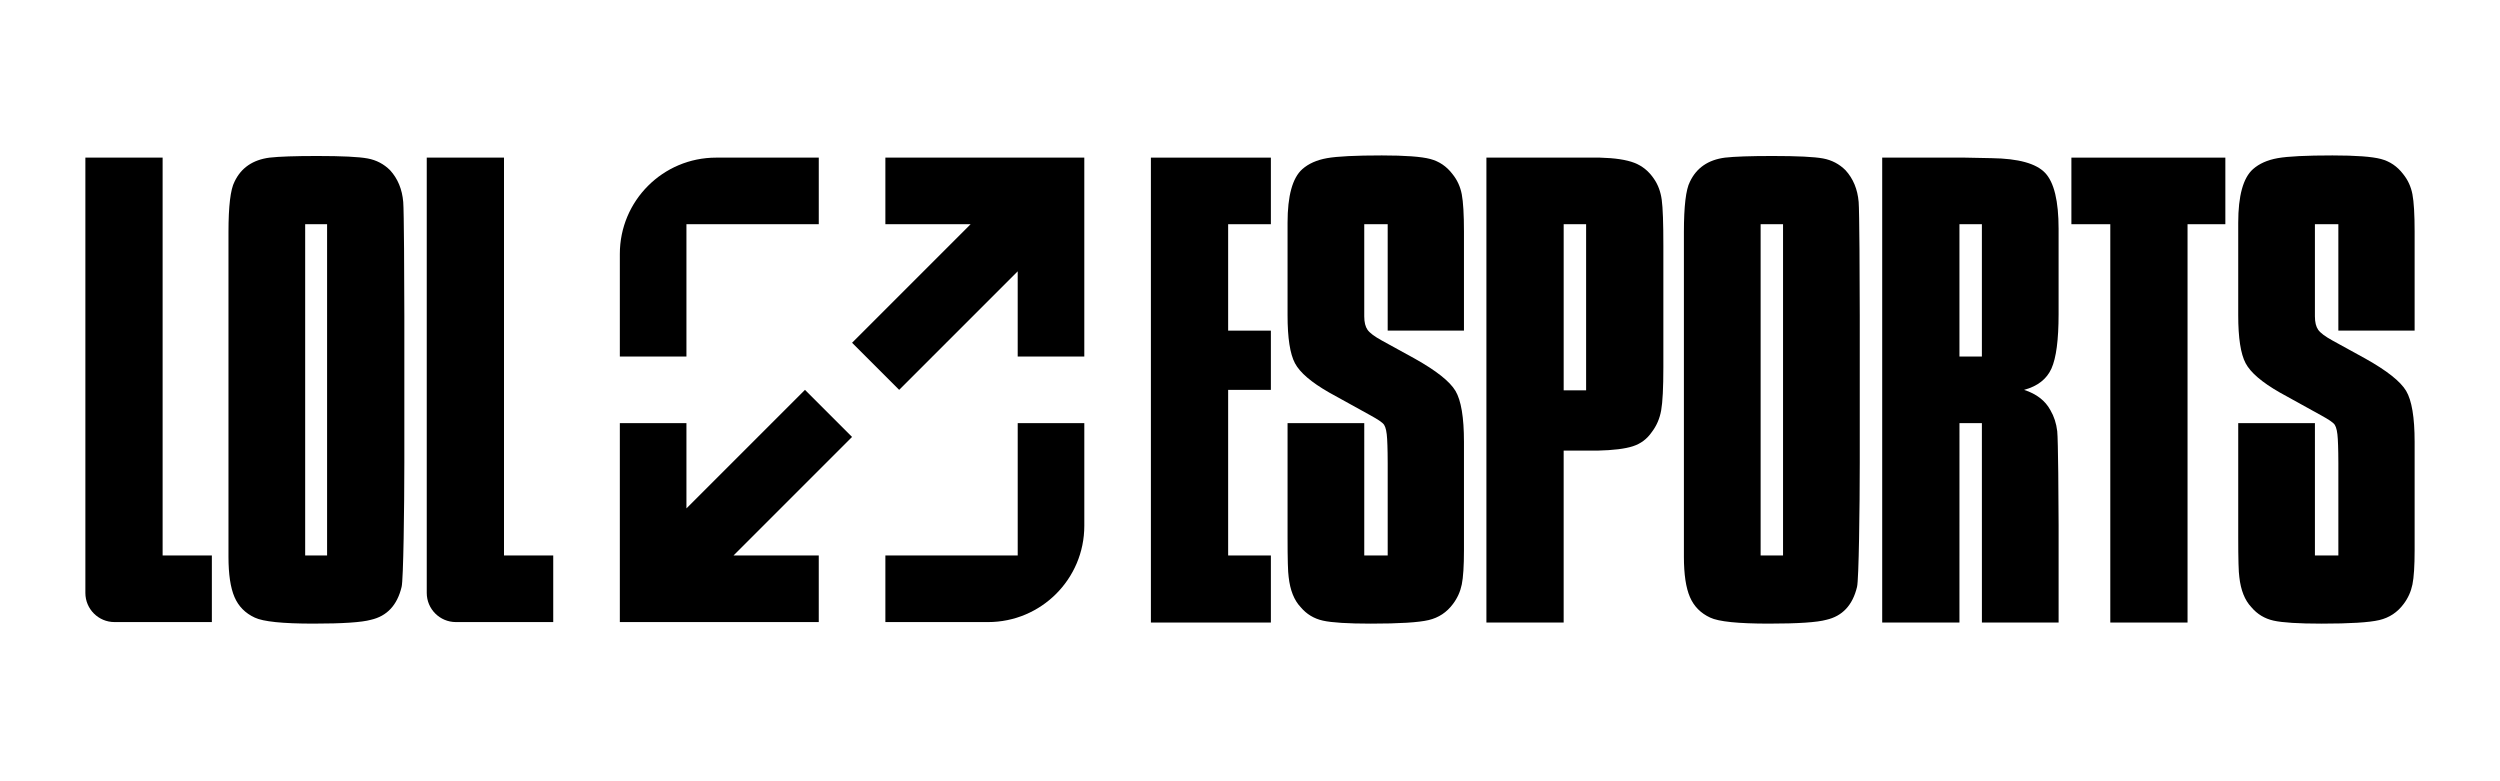 <svg version="1.1" id="Layer_1" xmlns="http://www.w3.org/2000/svg" x="0px" y="0px"
    viewBox="0 0 2000 500" width="80" height="25" fill="currentColor" role="img">
    <title>LoL Esports</title>
    <g>
        <path
            d="M1329.39,97.34c-0.88-6.42-2.92-11.98-6.14-16.65c-4.1-6.14-9.35-10.44-15.78-12.93   c-6.43-2.48-15.63-3.87-27.61-4.16h-26.74h-63.99v371.93h61.8V297.99h27.17c12.56-0.29,21.98-1.46,28.27-3.51   c6.28-2.04,11.32-5.84,15.12-11.4c3.79-4.97,6.28-10.74,7.45-17.31c1.17-6.57,1.75-18.04,1.75-34.41v-97.21   C1330.71,116.05,1330.27,103.77,1329.39,97.34z M1268.89,249.78h-17.95V116.87h17.95V249.78z"></path>
        <polygon
            points="920.72,435.53 1016.7,435.53 1016.7,381.88 982.52,381.88 982.52,249.4 1016.7,249.4 1016.7,202.01    982.52,202.01 982.52,116.87 1016.7,116.87 1016.7,63.6 920.72,63.6  "></polygon>
        <path
            d="M1161.97,76.74c-4.68-6.14-10.59-10.15-17.75-12.05c-7.16-1.9-20.09-2.85-38.79-2.85   c-21.04,0-35.65,0.73-43.83,2.19c-8.18,1.46-14.76,4.38-19.72,8.77c-7.89,7.01-11.83,21.33-11.83,42.95v73.98   c0,18.12,1.97,30.9,5.92,38.35c3.94,7.45,13.07,15.27,27.39,23.45c0,0,32.14,17.83,33.31,18.41c5.26,2.92,9.32,5.41,10.64,7.45   c1.32,2.05,2.12,5.85,2.41,11.4c0,0,0.44,7.06,0.44,19.27s0,73.83,0,73.83h-18.75V276.02h-61.36v91.14   c0,17.53,0.29,28.2,0.88,31.99c1.16,10.52,4.38,18.56,9.64,24.11c4.67,5.55,10.59,9.14,17.75,10.74c7.16,1.6,19.94,2.41,38.35,2.41   c22.79,0,38.2-0.94,46.24-2.85c8.03-1.9,14.53-6.21,19.5-12.93c3.51-4.67,5.84-9.86,7.01-15.56c1.16-5.7,1.75-14.83,1.75-27.39   v-86.7c0-19.57-2.27-33.16-6.79-40.76c-4.53-7.59-15.42-16.22-32.65-25.86l-26.3-14.46c-5.85-3.21-9.64-6.06-11.4-8.55   c-1.75-2.48-2.63-6.06-2.63-10.74v-73.74h18.75v85.13h61.02v-79.24c0-13.73-0.59-23.67-1.75-29.8   C1168.25,86.82,1165.76,81.42,1161.97,76.74z"></path>
        <path
            d="M1922.5,76.74c-4.68-6.14-10.59-10.15-17.75-12.05c-7.16-1.9-20.09-2.85-38.79-2.85   c-21.04,0-35.65,0.73-43.83,2.19c-8.18,1.46-14.76,4.38-19.72,8.77c-7.89,7.01-11.83,21.33-11.83,42.95v73.98   c0,18.12,1.97,30.9,5.92,38.35c3.94,7.45,13.07,15.27,27.39,23.45c0,0,32.14,17.83,33.31,18.41c5.26,2.92,9.32,5.41,10.64,7.45   c1.31,2.05,2.12,5.85,2.41,11.4c0,0,0.44,7.06,0.44,19.27s0,73.83,0,73.83h-18.75V276.02h-61.36v91.14   c0,17.53,0.29,28.2,0.88,31.99c1.16,10.52,4.38,18.56,9.64,24.11c4.67,5.55,10.59,9.14,17.75,10.74c7.16,1.6,19.94,2.41,38.35,2.41   c22.79,0,38.2-0.94,46.24-2.85c8.03-1.9,14.53-6.21,19.5-12.93c3.51-4.67,5.84-9.86,7.01-15.56c1.16-5.7,1.75-14.83,1.75-27.39   v-86.7c0-19.57-2.27-33.16-6.79-40.76c-4.53-7.59-15.42-16.22-32.65-25.86l-26.3-14.46c-5.85-3.21-9.64-6.06-11.4-8.55   c-1.75-2.48-2.63-6.06-2.63-10.74v-73.74h18.75v85.13h61.02v-79.24c0-13.73-0.59-23.67-1.75-29.8   C1928.78,86.82,1926.29,81.42,1922.5,76.74z"></path>
        <path
            d="M1476.41,73.68c-4.97-4.97-10.96-8.11-17.97-9.42c-7.01-1.31-20.45-1.97-40.32-1.97   c-17.83,0-30.54,0.44-38.13,1.31c-13.44,1.75-22.79,8.18-28.05,19.28c-3.22,6.14-4.82,19.58-4.82,40.32v66.97v117.46v59.08v16.22   c0,14.03,1.6,24.76,4.82,32.21c3.21,7.45,8.62,12.93,16.22,16.44c6.72,3.22,22.35,4.82,46.9,4.82c23.37,0,38.71-1.02,46.02-3.07   c12.85-2.92,21.04-11.68,24.54-26.3c1.46-5.26,2.19-64.93,2.19-99.41V190.17c0-27.76-0.29-84.65-0.88-91.08   C1486.05,88.87,1482.55,80.4,1476.41,73.68z M1426.43,381.88h-17.93V116.87h17.93V381.88z"></path>
        <path
            d="M1593.42,64.03l-21.92-0.44h-65.74v371.93h61.8l0.02-159.51h17.93l0.02,159.51h61.36v-77.96   c0-17.24-0.37-68.79-1.1-75.08c-0.73-6.28-2.56-11.9-5.48-16.87c-4.09-7.59-11.11-13-21.04-16.22   c10.81-2.92,18.11-8.61,21.91-17.09c3.79-8.47,5.7-22.93,5.7-43.39v-68.35c0-22.2-3.58-37.1-10.74-44.71   C1628.99,68.27,1614.74,64.33,1593.42,64.03z M1585.51,222.74h-17.95l0,0V116.87h17.95V222.74z"></path>
        <polygon
            points="1657.12,116.87 1688.24,116.87 1688.24,435.53 1750.03,435.53 1750.03,116.87 1780.28,116.87    1780.28,63.6 1657.12,63.6  "></polygon>
        <g>
            <path
                d="M312.07,73.68c-4.97-4.97-10.96-8.11-17.97-9.42c-7.01-1.31-20.46-1.97-40.32-1.97    c-17.83,0-30.54,0.44-38.13,1.31c-13.44,1.75-22.79,8.18-28.05,19.28c-3.22,6.14-4.82,19.58-4.82,40.32v66.97v117.46v59.08v16.22    c0,14.03,1.6,24.76,4.82,32.21c3.21,7.45,8.62,12.93,16.22,16.44c6.72,3.22,22.35,4.82,46.9,4.82c23.37,0,38.71-1.02,46.02-3.07    c12.85-2.92,21.04-11.68,24.54-26.3c1.46-5.26,2.19-64.93,2.19-99.41V190.17c0-27.76-0.29-84.65-0.88-91.08    C321.72,88.87,318.21,80.4,312.07,73.68z M261.67,381.88h-17.53V116.87h17.53V381.88z"></path>
            <path
                d="M130.09,63.6H68.3v348.24c0,12.88,10.44,23.32,23.32,23.32h77.87v-53.28h-39.39V63.6z"></path>
            <path
                d="M403.2,63.6h-61.8v348.24c0,12.88,10.44,23.32,23.32,23.32h77.87v-53.28H403.2V63.6z"></path>
            <path
                d="M549.15,116.87h105.87V63.6h-82.11c-42.55,0-77.04,34.49-77.04,77.04v82.11h53.28V116.87z M643.98,249.38    l-94.83,94.83v-68.19h-53.28v159.14h159.14v-53.28h-68.19l94.83-94.83L643.98,249.38z M814.16,381.88H708.3v53.28h82.11    c42.55,0,77.04-34.49,77.04-77.04v-82.11h-53.28V381.88z M708.3,63.6v53.28h68.19l-94.83,94.83l37.67,37.67l94.83-94.83v68.19    h53.28V63.6H708.3z"></path>
        </g>
    </g>
</svg>